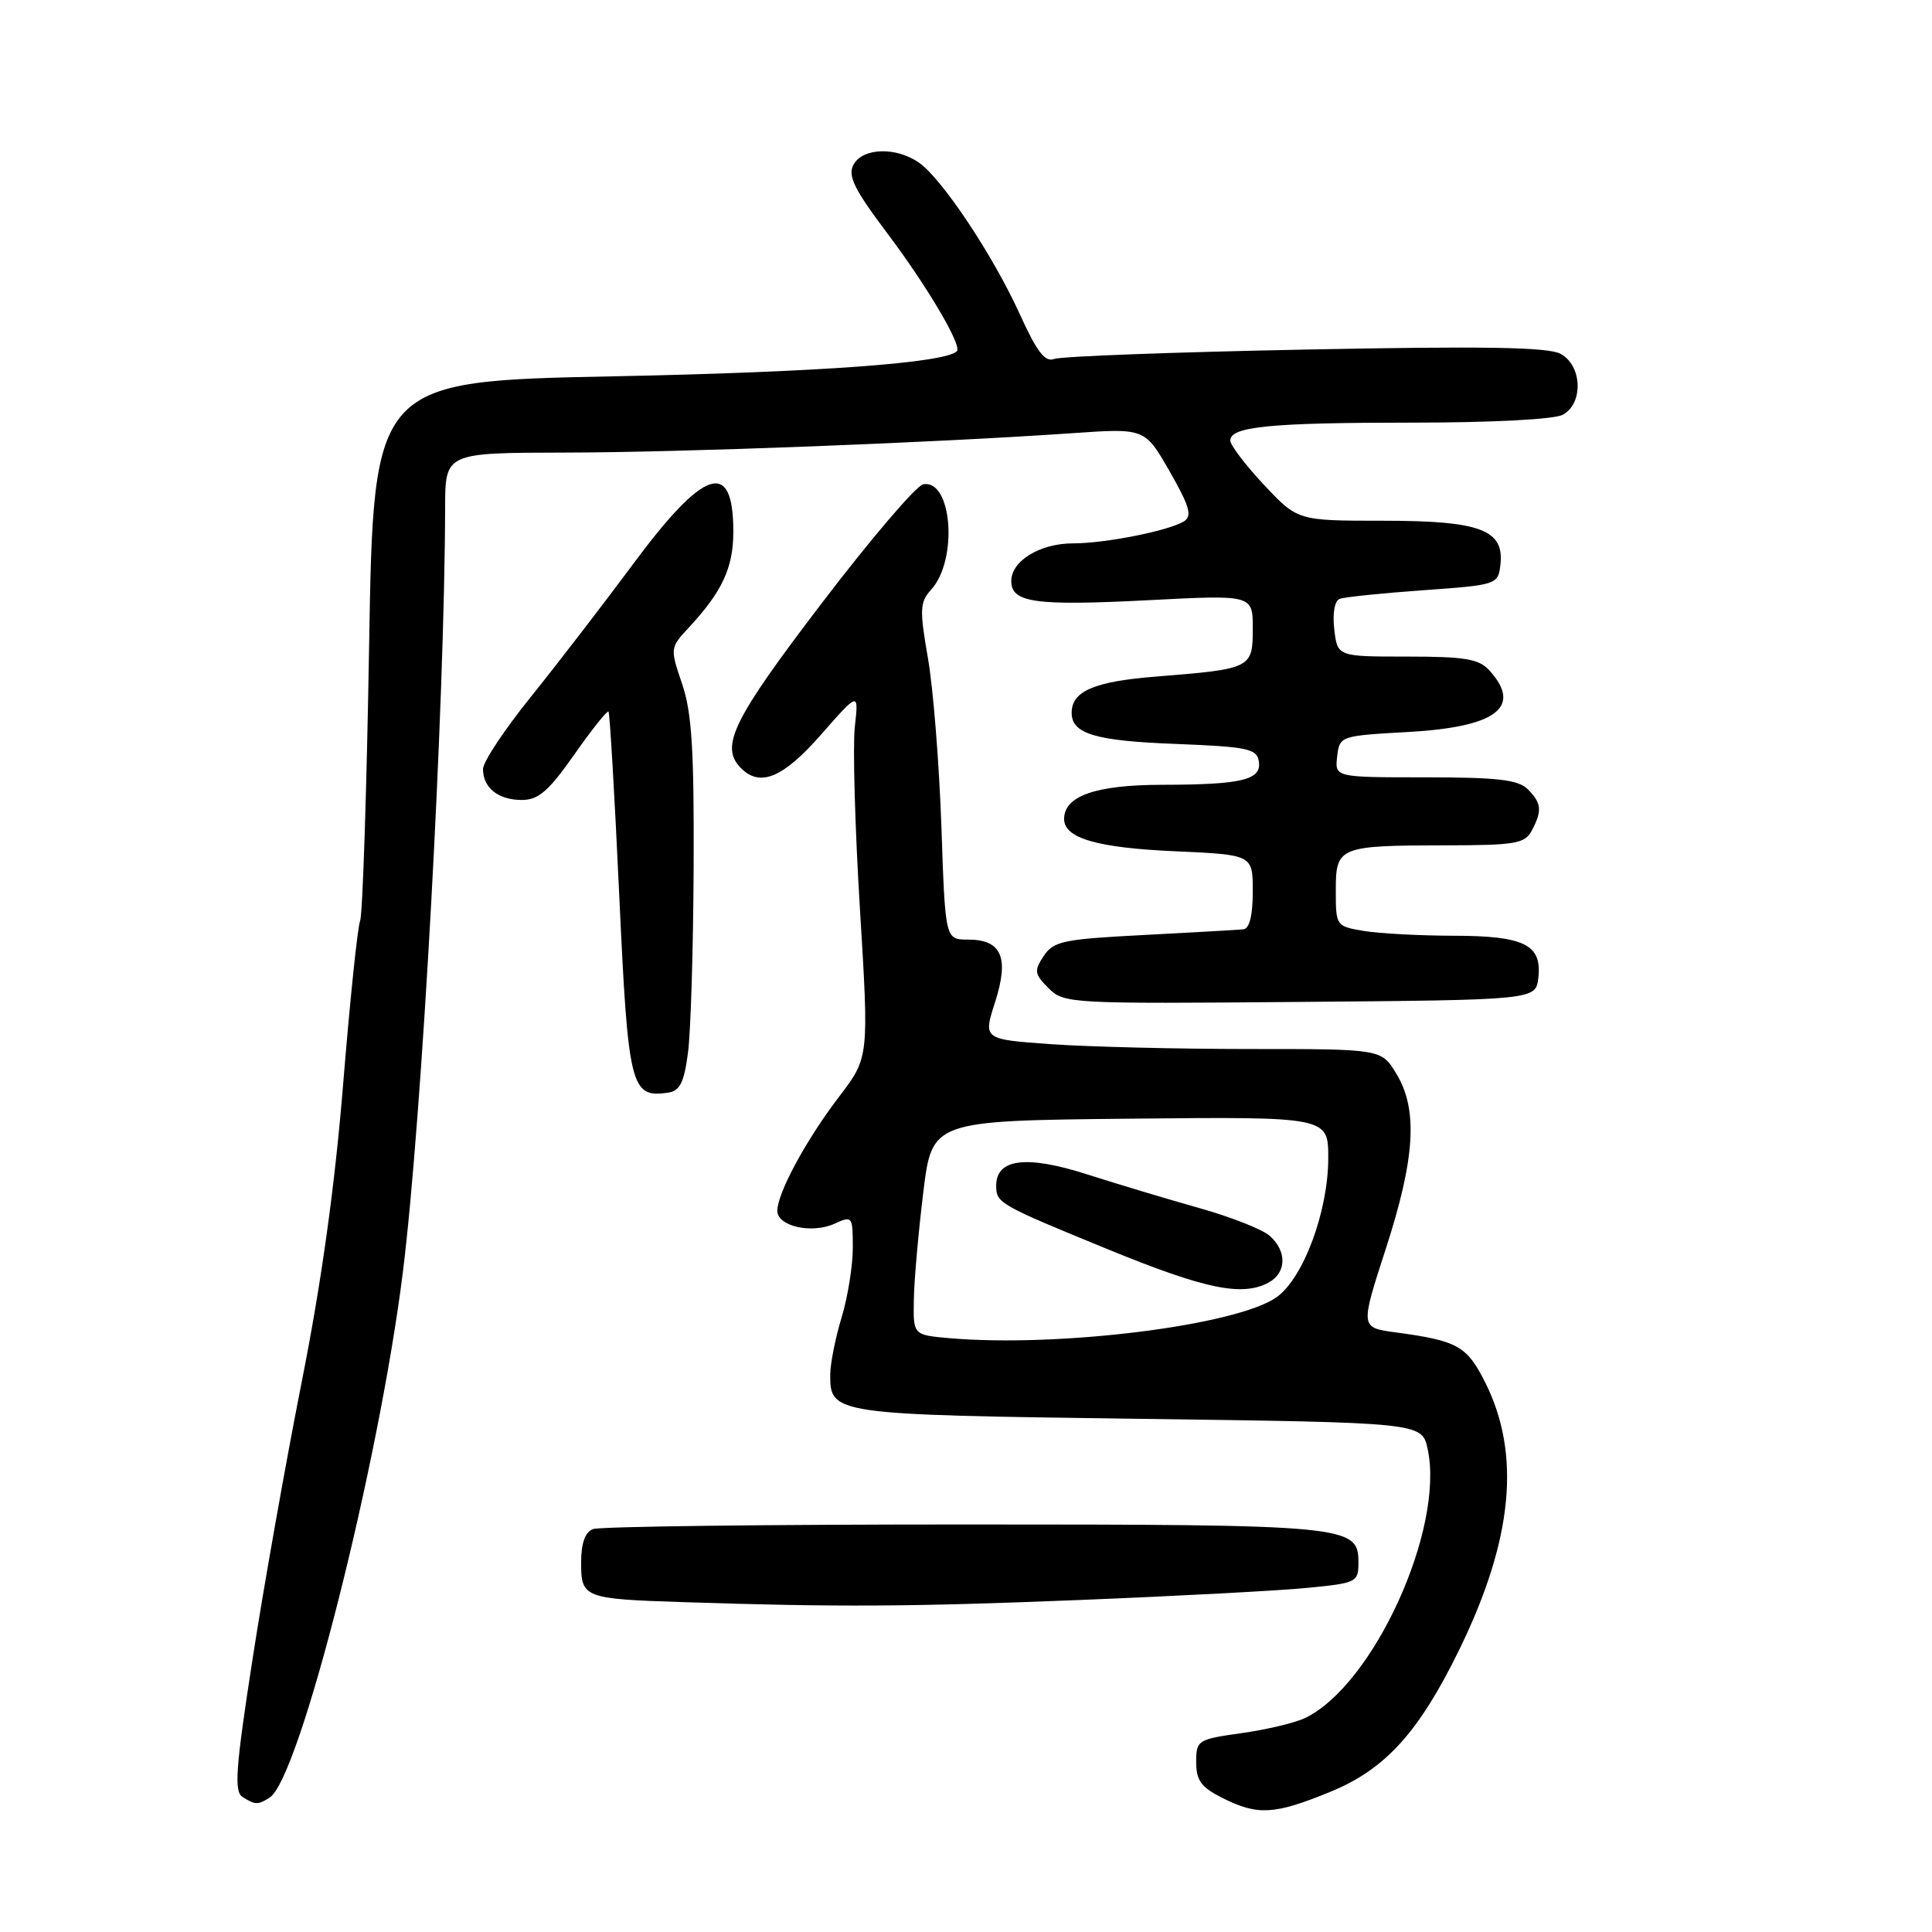 <?xml version="1.0" encoding="UTF-8" standalone="no"?>
<!DOCTYPE svg PUBLIC "-//W3C//DTD SVG 1.1//EN" "http://www.w3.org/Graphics/SVG/1.1/DTD/svg11.dtd" >
<svg xmlns="http://www.w3.org/2000/svg" xmlns:xlink="http://www.w3.org/1999/xlink" version="1.1" viewBox="0 0 256 256">
 <g >
 <path fill="currentColor"
d=" M 176.24 237.44 C 183.57 234.45 188.02 229.53 193.39 218.53 C 200.47 204.01 201.56 192.69 196.81 183.21 C 194.37 178.33 193.15 177.65 184.87 176.54 C 180.24 175.91 180.24 175.91 183.62 165.49 C 187.53 153.43 187.91 147.01 185.01 142.25 C 183.03 139.00 183.03 139.00 165.67 139.00 C 156.12 139.00 144.25 138.71 139.29 138.36 C 130.27 137.72 130.27 137.72 131.85 132.80 C 133.75 126.86 132.73 124.50 128.25 124.50 C 125.25 124.50 125.25 124.50 124.74 109.50 C 124.45 101.25 123.66 91.23 122.96 87.24 C 121.83 80.73 121.88 79.79 123.39 78.12 C 126.98 74.16 126.15 63.44 122.32 64.18 C 121.40 64.35 115.33 71.47 108.83 80.00 C 97.05 95.45 95.34 98.94 98.20 101.80 C 100.74 104.34 103.79 103.05 108.81 97.32 C 113.79 91.65 113.79 91.65 113.27 96.28 C 112.98 98.83 113.29 109.73 113.95 120.51 C 115.15 140.12 115.15 140.12 111.19 145.31 C 106.81 151.04 103.00 158.09 103.00 160.44 C 103.00 162.49 107.57 163.52 110.57 162.15 C 112.94 161.07 113.00 161.15 113.00 165.36 C 113.00 167.74 112.33 171.89 111.51 174.59 C 110.69 177.29 110.02 180.68 110.01 182.13 C 109.99 187.41 110.32 187.46 150.86 188.00 C 188.42 188.50 188.42 188.50 189.17 192.00 C 191.45 202.55 181.98 223.32 172.92 227.65 C 171.59 228.29 167.80 229.19 164.50 229.65 C 158.69 230.47 158.50 230.59 158.50 233.50 C 158.50 235.93 159.17 236.83 162.00 238.25 C 166.68 240.59 168.85 240.46 176.24 237.44 Z  M 35.74 238.18 C 39.67 235.69 50.21 194.05 53.39 168.50 C 55.91 148.25 58.92 93.63 58.98 67.25 C 59.00 60.00 59.00 60.00 74.75 59.97 C 90.32 59.95 123.47 58.68 142.09 57.40 C 151.70 56.73 151.70 56.73 154.99 62.47 C 157.64 67.11 158.00 68.38 156.88 69.08 C 154.86 70.33 146.48 72.00 142.17 72.00 C 137.81 72.00 134.00 74.32 134.00 76.99 C 134.00 79.86 137.13 80.30 152.16 79.53 C 166.00 78.81 166.00 78.81 166.00 83.29 C 166.00 88.56 165.82 88.64 153.17 89.65 C 144.99 90.30 142.00 91.58 142.00 94.45 C 142.00 97.23 145.11 98.17 155.70 98.57 C 165.30 98.95 166.53 99.20 166.80 100.87 C 167.20 103.34 164.62 103.97 153.97 103.99 C 145.20 104.00 141.00 105.47 141.00 108.52 C 141.00 111.07 145.36 112.34 155.75 112.80 C 166.00 113.26 166.00 113.26 166.00 118.13 C 166.00 121.29 165.56 123.05 164.75 123.14 C 164.06 123.21 158.15 123.55 151.62 123.89 C 140.88 124.44 139.60 124.71 138.29 126.68 C 137.00 128.64 137.06 129.06 138.94 130.94 C 140.98 132.98 141.75 133.02 172.26 132.76 C 203.50 132.50 203.50 132.50 203.84 129.55 C 204.33 125.16 201.98 124.00 192.56 123.99 C 188.13 123.98 182.81 123.70 180.75 123.36 C 177.03 122.74 177.00 122.70 177.00 117.99 C 177.00 112.18 177.36 112.03 191.71 112.01 C 200.78 112.00 202.05 111.78 202.96 110.07 C 204.37 107.44 204.27 106.41 202.43 104.57 C 201.17 103.32 198.43 103.00 188.86 103.00 C 176.87 103.00 176.87 103.00 177.18 100.25 C 177.50 97.52 177.56 97.50 186.60 96.99 C 198.29 96.34 201.76 93.70 197.35 88.83 C 195.97 87.31 194.13 87.00 186.45 87.00 C 177.22 87.00 177.22 87.00 176.80 83.40 C 176.55 81.25 176.84 79.61 177.52 79.35 C 178.15 79.11 183.13 78.60 188.58 78.21 C 198.36 77.51 198.50 77.46 198.81 74.85 C 199.35 70.19 196.17 69.00 183.25 69.00 C 171.95 69.00 171.95 69.00 167.49 64.25 C 165.04 61.64 163.03 58.99 163.02 58.38 C 162.99 56.52 168.31 56.00 187.19 56.00 C 197.65 56.00 205.94 55.57 207.07 54.96 C 209.84 53.48 209.66 48.42 206.77 46.88 C 205.11 45.99 196.53 45.85 172.93 46.32 C 155.53 46.66 140.58 47.22 139.70 47.56 C 138.48 48.03 137.41 46.65 135.16 41.70 C 131.64 33.92 124.85 23.71 121.78 21.56 C 118.74 19.43 114.30 19.57 113.09 21.83 C 112.30 23.30 113.19 25.09 117.60 30.95 C 122.88 37.97 127.51 45.82 126.79 46.54 C 125.24 48.09 108.46 49.32 81.50 49.86 C 49.50 50.50 49.50 50.50 48.91 85.50 C 48.59 104.75 48.05 121.17 47.72 122.00 C 47.38 122.83 46.38 132.50 45.48 143.50 C 44.39 157.00 42.61 169.84 40.00 183.00 C 37.88 193.72 34.93 210.32 33.46 219.87 C 31.22 234.33 31.00 237.39 32.14 238.11 C 33.81 239.17 34.18 239.18 35.74 238.18 Z  M 143.00 212.01 C 155.93 211.49 169.54 210.77 173.25 210.40 C 179.76 209.77 180.00 209.65 180.00 207.03 C 180.00 202.12 178.77 202.00 127.53 202.00 C 101.48 202.00 79.45 202.27 78.58 202.61 C 77.52 203.02 77.00 204.48 77.00 207.09 C 77.00 211.71 77.40 211.87 90.50 212.29 C 110.84 212.96 120.62 212.91 143.00 212.01 Z  M 91.16 139.50 C 91.53 136.75 91.86 125.69 91.91 114.93 C 91.98 99.34 91.67 94.39 90.38 90.61 C 88.78 85.90 88.79 85.83 91.25 83.18 C 95.70 78.39 97.17 75.24 97.17 70.43 C 97.17 60.74 93.31 62.01 83.83 74.82 C 79.88 80.14 73.81 88.03 70.33 92.35 C 66.85 96.67 64.00 100.96 64.00 101.90 C 64.00 104.39 66.02 106.00 69.14 106.00 C 71.35 106.00 72.68 104.84 76.09 99.99 C 78.41 96.68 80.45 94.12 80.63 94.29 C 80.80 94.47 81.44 105.39 82.05 118.56 C 83.23 144.11 83.57 145.49 88.49 144.79 C 90.09 144.56 90.64 143.47 91.16 139.50 Z  M 125.75 177.31 C 121.00 176.89 121.00 176.89 121.09 172.20 C 121.13 169.61 121.70 163.22 122.34 158.00 C 123.50 148.50 123.50 148.50 149.75 148.23 C 176.00 147.97 176.00 147.97 176.00 153.45 C 176.00 160.49 172.71 169.36 169.16 171.88 C 163.91 175.63 140.23 178.58 125.75 177.31 Z  M 168.07 169.96 C 170.47 168.68 170.56 165.81 168.25 163.76 C 167.29 162.90 163.12 161.26 159.00 160.10 C 154.88 158.94 148.15 156.92 144.05 155.61 C 136.02 153.03 132.00 153.53 132.00 157.10 C 132.00 159.42 132.33 159.61 147.00 165.62 C 159.70 170.81 164.59 171.82 168.07 169.96 Z "/>
</g>
</svg>